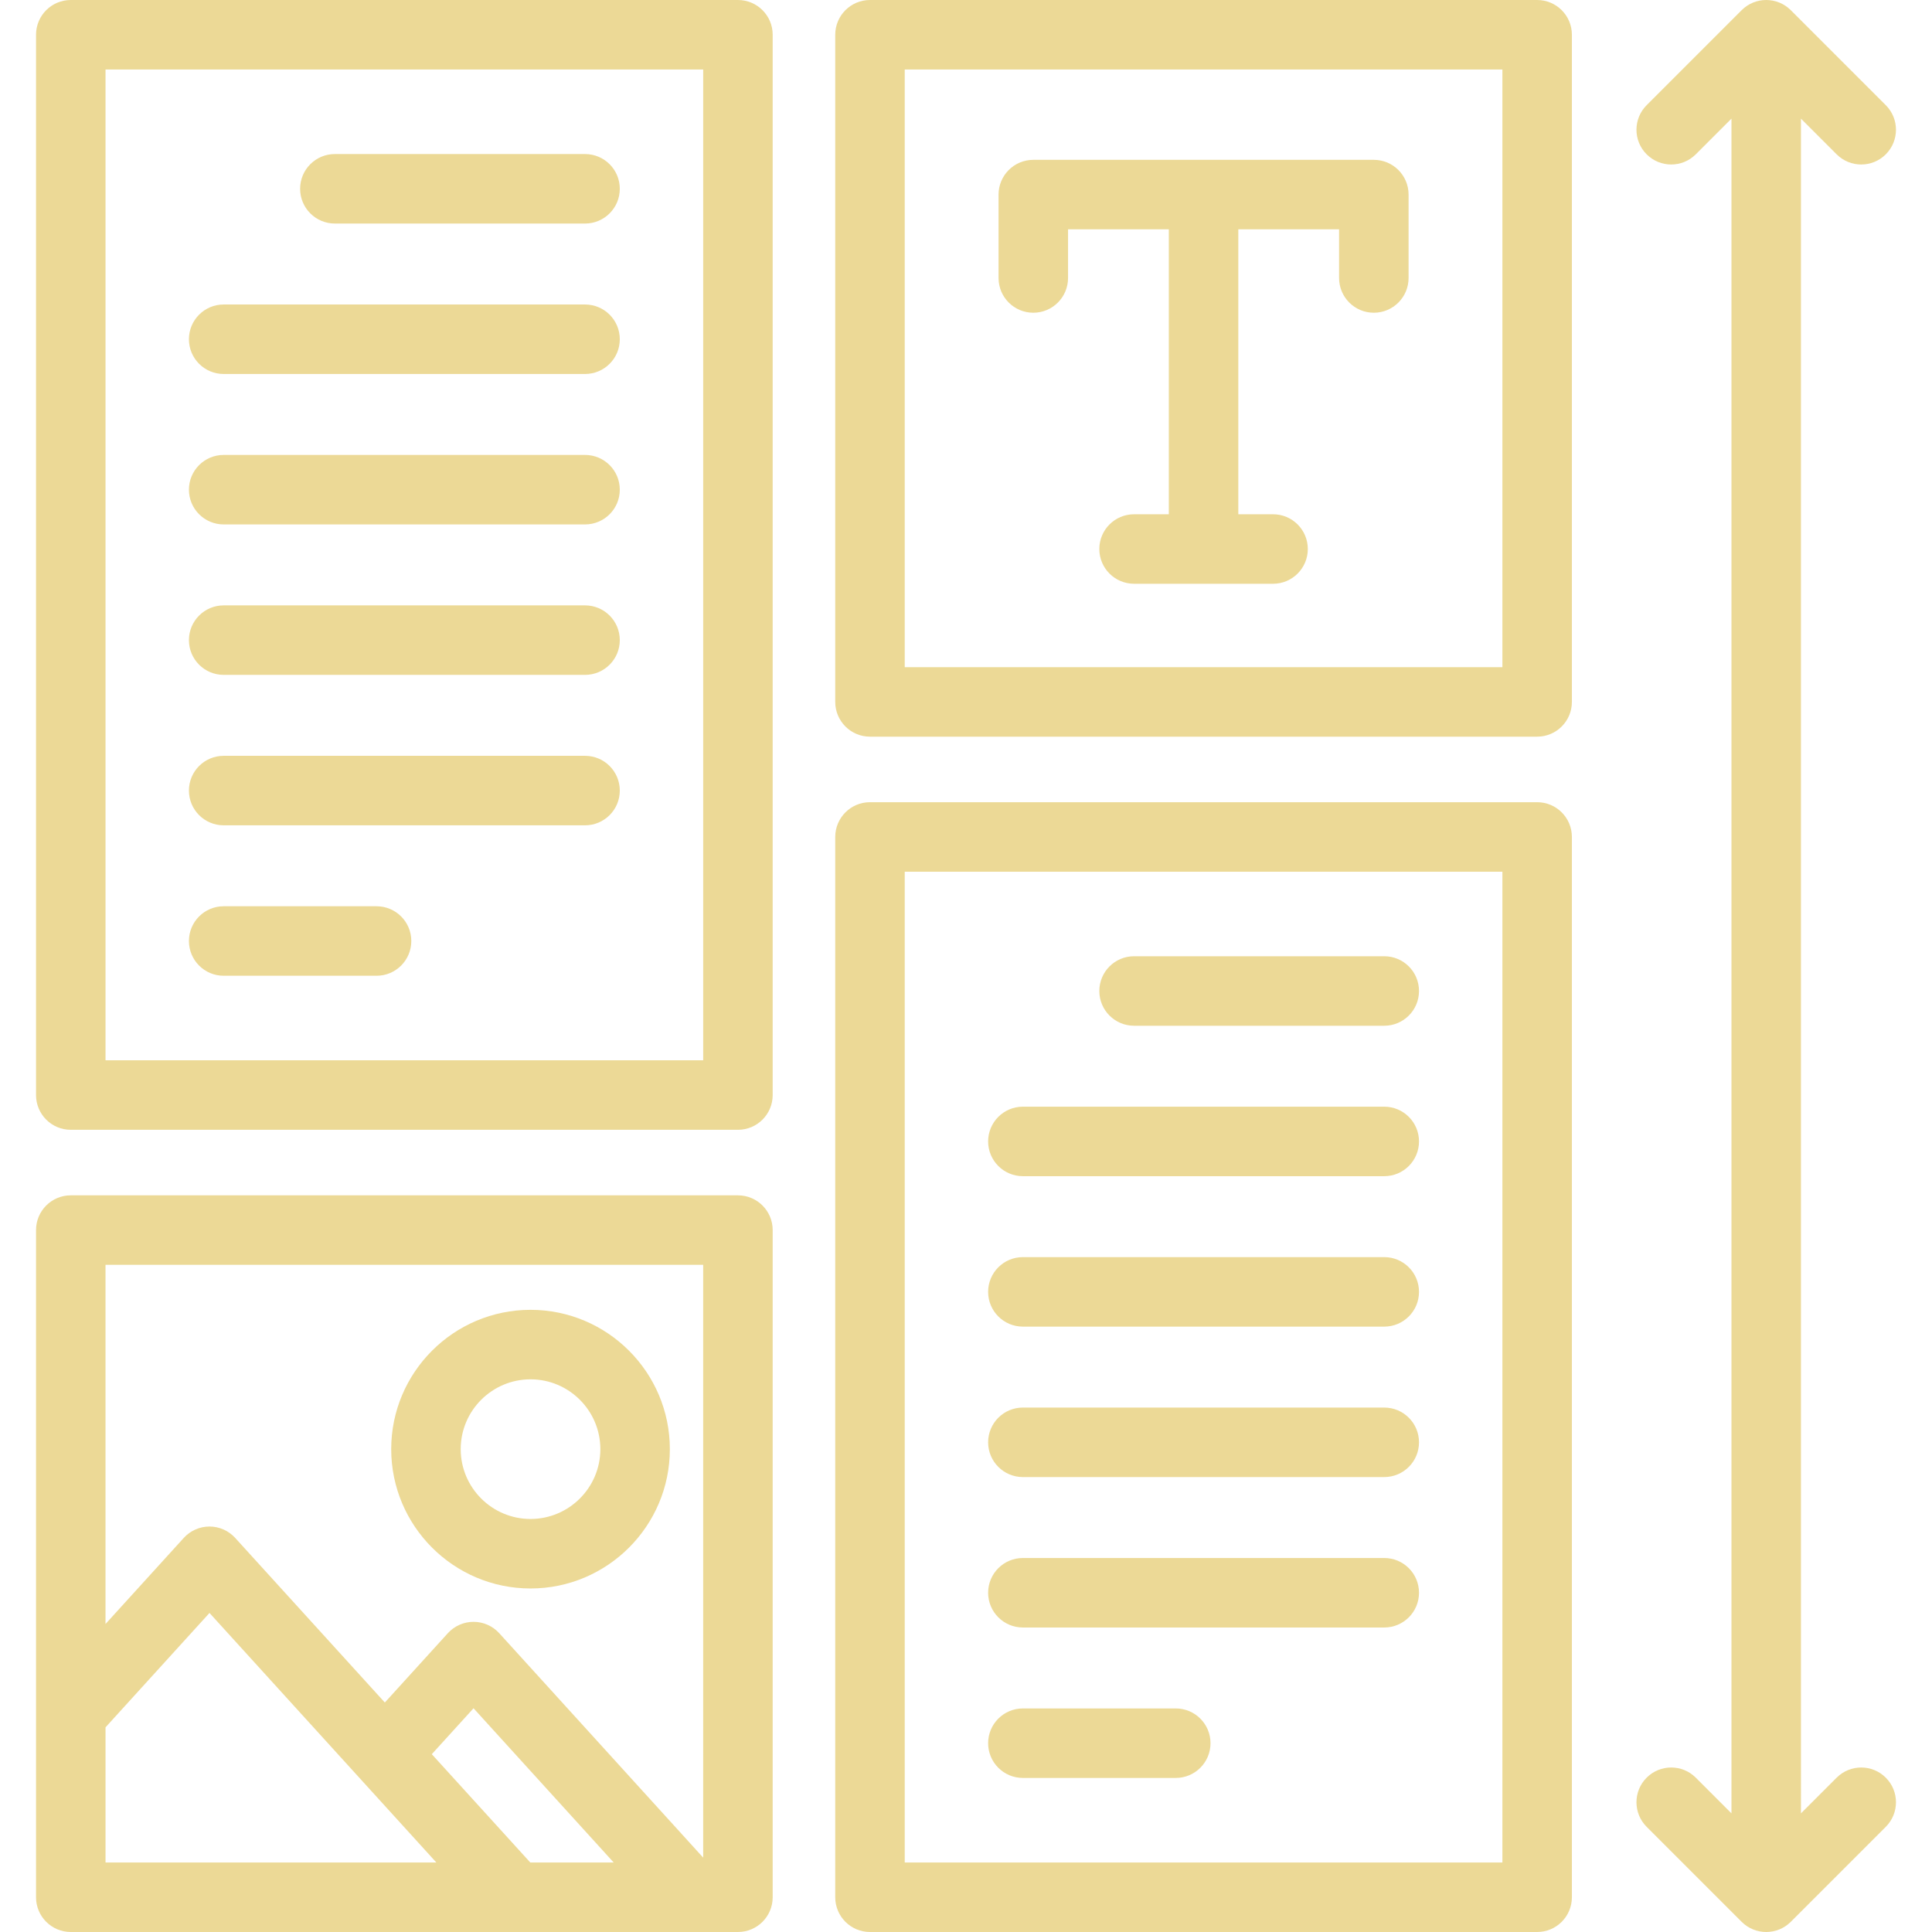 <!DOCTYPE svg PUBLIC "-//W3C//DTD SVG 1.1//EN" "http://www.w3.org/Graphics/SVG/1.1/DTD/svg11.dtd">
<!-- Uploaded to: SVG Repo, www.svgrepo.com, Transformed by: SVG Repo Mixer Tools -->
<svg fill="#ecd996" height="800px" width="800px" version="1.1" id="Layer_1" xmlns="http://www.w3.org/2000/svg" xmlns:xlink="http://www.w3.org/1999/xlink" viewBox="0 0 512 512" xml:space="preserve">
<g id="SVGRepo_bgCarrier" stroke-width="0"/>
<g id="SVGRepo_tracerCarrier" stroke-linecap="round" stroke-linejoin="round"/>
<g id="SVGRepo_iconCarrier"> <g> <g> <path d="M195.562,0H18.757C13.67,0,9.548,4.123,9.548,9.209v280.992c0,5.086,4.122,9.209,9.209,9.209h176.804 c5.087,0,9.209-4.123,9.209-9.209V9.209C204.771,4.123,200.649,0,195.562,0z M186.353,280.992H27.966V18.418h158.386V280.992z"/> </g> </g> <g> <g> <path d="M195.562,316.776H18.757c-5.087,0-9.209,4.123-9.209,9.209v176.806c0,5.086,4.122,9.209,9.209,9.209h176.804 c5.087,0,9.209-4.123,9.209-9.209V325.985C204.771,320.899,200.649,316.776,195.562,316.776z M27.966,493.582v-35.823 l27.551-30.311l60.123,66.135H27.966z M140.532,493.582l-26.099-28.706l11.059-12.168l37.145,40.875H140.532z M186.353,492.291 l-54.044-59.471c-1.746-1.92-4.221-3.016-6.816-3.016s-5.07,1.095-6.815,3.016l-16.691,18.364l-39.659-43.623 c-1.745-1.919-4.22-3.014-6.815-3.014c-2.593,0-5.069,1.095-6.814,3.016l-20.736,22.814v-95.183h158.389V492.291z"/> </g> </g> <g> <g> <path d="M407.359,212.59H230.555c-5.087,0-9.209,4.123-9.209,9.209v280.992c0,5.086,4.122,9.209,9.209,9.209h176.804 c5.087,0,9.209-4.123,9.209-9.209V221.799C416.568,216.713,412.446,212.59,407.359,212.59z M398.15,493.582H239.764V231.008 H398.15V493.582z"/> </g> </g> <g> <g> <path d="M407.359,0H230.555c-5.087,0-9.209,4.123-9.209,9.209v176.806c0,5.086,4.122,9.209,9.209,9.209h176.804 c5.087,0,9.209-4.123,9.209-9.209V9.209C416.568,4.123,412.446,0,407.359,0z M398.15,176.806H239.764V18.418H398.15V176.806z"/> </g> </g> <g> <g> <path d="M364.079,42.359h-90.244c-5.087,0-9.209,4.123-9.209,9.209v22.101c0,5.086,4.123,9.209,9.209,9.209 c5.087,0,9.209-4.123,9.209-9.209V60.777h26.704v75.509h-9.208c-5.087,0-9.209,4.123-9.209,9.209s4.122,9.209,9.209,9.209h36.834 c5.087,0,9.209-4.123,9.209-9.209s-4.122-9.209-9.209-9.209h-9.208V60.777h26.704v12.891c0,5.086,4.122,9.209,9.209,9.209 s9.209-4.123,9.209-9.209V51.568C373.288,46.482,369.166,42.359,364.079,42.359z"/> </g> </g> <g> <g> <path d="M140.595,347.118c-20.359,0-36.922,16.563-36.922,36.922s16.563,36.922,36.922,36.922 c20.359,0,36.922-16.563,36.922-36.922S160.954,347.118,140.595,347.118z M140.595,402.543c-10.202,0-18.504-8.302-18.504-18.504 s8.3-18.504,18.504-18.504c10.204,0,18.504,8.302,18.504,18.504S150.797,402.543,140.595,402.543z"/> </g> </g> <g> <g> <path d="M155.044,40.824H88.742c-5.087,0-9.209,4.123-9.209,9.209s4.122,9.209,9.209,9.209h66.302 c5.087,0,9.209-4.123,9.209-9.209S160.131,40.824,155.044,40.824z"/> </g> </g> <g> <g> <path d="M155.044,80.694H59.275c-5.087,0-9.209,4.123-9.209,9.209c0,5.086,4.122,9.209,9.209,9.209h95.769 c5.087,0,9.209-4.123,9.209-9.209C164.253,84.817,160.131,80.694,155.044,80.694z"/> </g> </g> <g> <g> <path d="M155.044,120.562H59.275c-5.087,0-9.209,4.123-9.209,9.209c0,5.086,4.122,9.209,9.209,9.209h95.769 c5.087,0,9.209-4.123,9.209-9.209C164.253,124.685,160.131,120.562,155.044,120.562z"/> </g> </g> <g> <g> <path d="M155.044,160.431H59.275c-5.087,0-9.209,4.123-9.209,9.209c0,5.086,4.122,9.209,9.209,9.209h95.769 c5.087,0,9.209-4.123,9.209-9.209C164.253,164.554,160.131,160.431,155.044,160.431z"/> </g> </g> <g> <g> <path d="M155.044,200.299H59.275c-5.087,0-9.209,4.123-9.209,9.209s4.122,9.209,9.209,9.209h95.769 c5.087,0,9.209-4.123,9.209-9.209S160.131,200.299,155.044,200.299z"/> </g> </g> <g> <g> <path d="M99.792,240.168H59.275c-5.087,0-9.209,4.123-9.209,9.209s4.122,9.209,9.209,9.209h40.517 c5.087,0,9.209-4.123,9.209-9.209S104.879,240.168,99.792,240.168z"/> </g> </g> <g> <g> <path d="M366.842,253.414H300.54c-5.087,0-9.209,4.123-9.209,9.209s4.123,9.209,9.209,9.209h66.302 c5.087,0,9.209-4.123,9.209-9.209S371.929,253.414,366.842,253.414z"/> </g> </g> <g> <g> <path d="M366.842,293.283h-95.769c-5.087,0-9.209,4.123-9.209,9.209c0,5.086,4.123,9.209,9.209,9.209h95.769 c5.087,0,9.209-4.123,9.209-9.209C376.051,297.406,371.929,293.283,366.842,293.283z"/> </g> </g> <g> <g> <path d="M366.842,333.151h-95.769c-5.087,0-9.209,4.123-9.209,9.209c0,5.086,4.123,9.209,9.209,9.209h95.769 c5.087,0,9.209-4.123,9.209-9.209C376.051,337.274,371.929,333.151,366.842,333.151z"/> </g> </g> <g> <g> <path d="M366.842,373.019h-95.769c-5.087,0-9.209,4.123-9.209,9.209c0,5.086,4.123,9.209,9.209,9.209h95.769 c5.087,0,9.209-4.123,9.209-9.209C376.051,377.142,371.929,373.019,366.842,373.019z"/> </g> </g> <g> <g> <path d="M366.842,412.888h-95.769c-5.087,0-9.209,4.123-9.209,9.209c0,5.086,4.123,9.209,9.209,9.209h95.769 c5.087,0,9.209-4.123,9.209-9.209C376.051,417.011,371.929,412.888,366.842,412.888z"/> </g> </g> <g> <g> <path d="M311.59,452.756h-40.517c-5.087,0-9.209,4.123-9.209,9.209c0,5.086,4.123,9.209,9.209,9.209h40.517 c5.087,0,9.209-4.123,9.209-9.209C320.799,456.879,316.677,452.756,311.59,452.756z"/> </g> </g> <g> <g> <path d="M499.755,471.103c-3.599-3.596-9.429-3.596-13.026,0l-9.455,9.455V31.441l9.455,9.456 c1.799,1.798,4.156,2.698,6.513,2.698s4.714-0.899,6.513-2.698c3.596-3.596,3.596-9.428,0-13.023L474.577,2.698 c-3.598-3.596-9.428-3.596-13.024,0l-25.176,25.176c-3.596,3.596-3.596,9.428,0,13.023c3.598,3.596,9.428,3.596,13.024,0 l9.455-9.456v449.117l-9.455-9.455c-3.598-3.596-9.428-3.596-13.024,0s-3.596,9.428,0,13.023l25.176,25.176 c1.799,1.798,4.156,2.698,6.513,2.698c2.356,0,4.714-0.899,6.513-2.698l25.176-25.176 C503.351,480.529,503.351,474.698,499.755,471.103z"/> </g> </g> </g>
</svg>